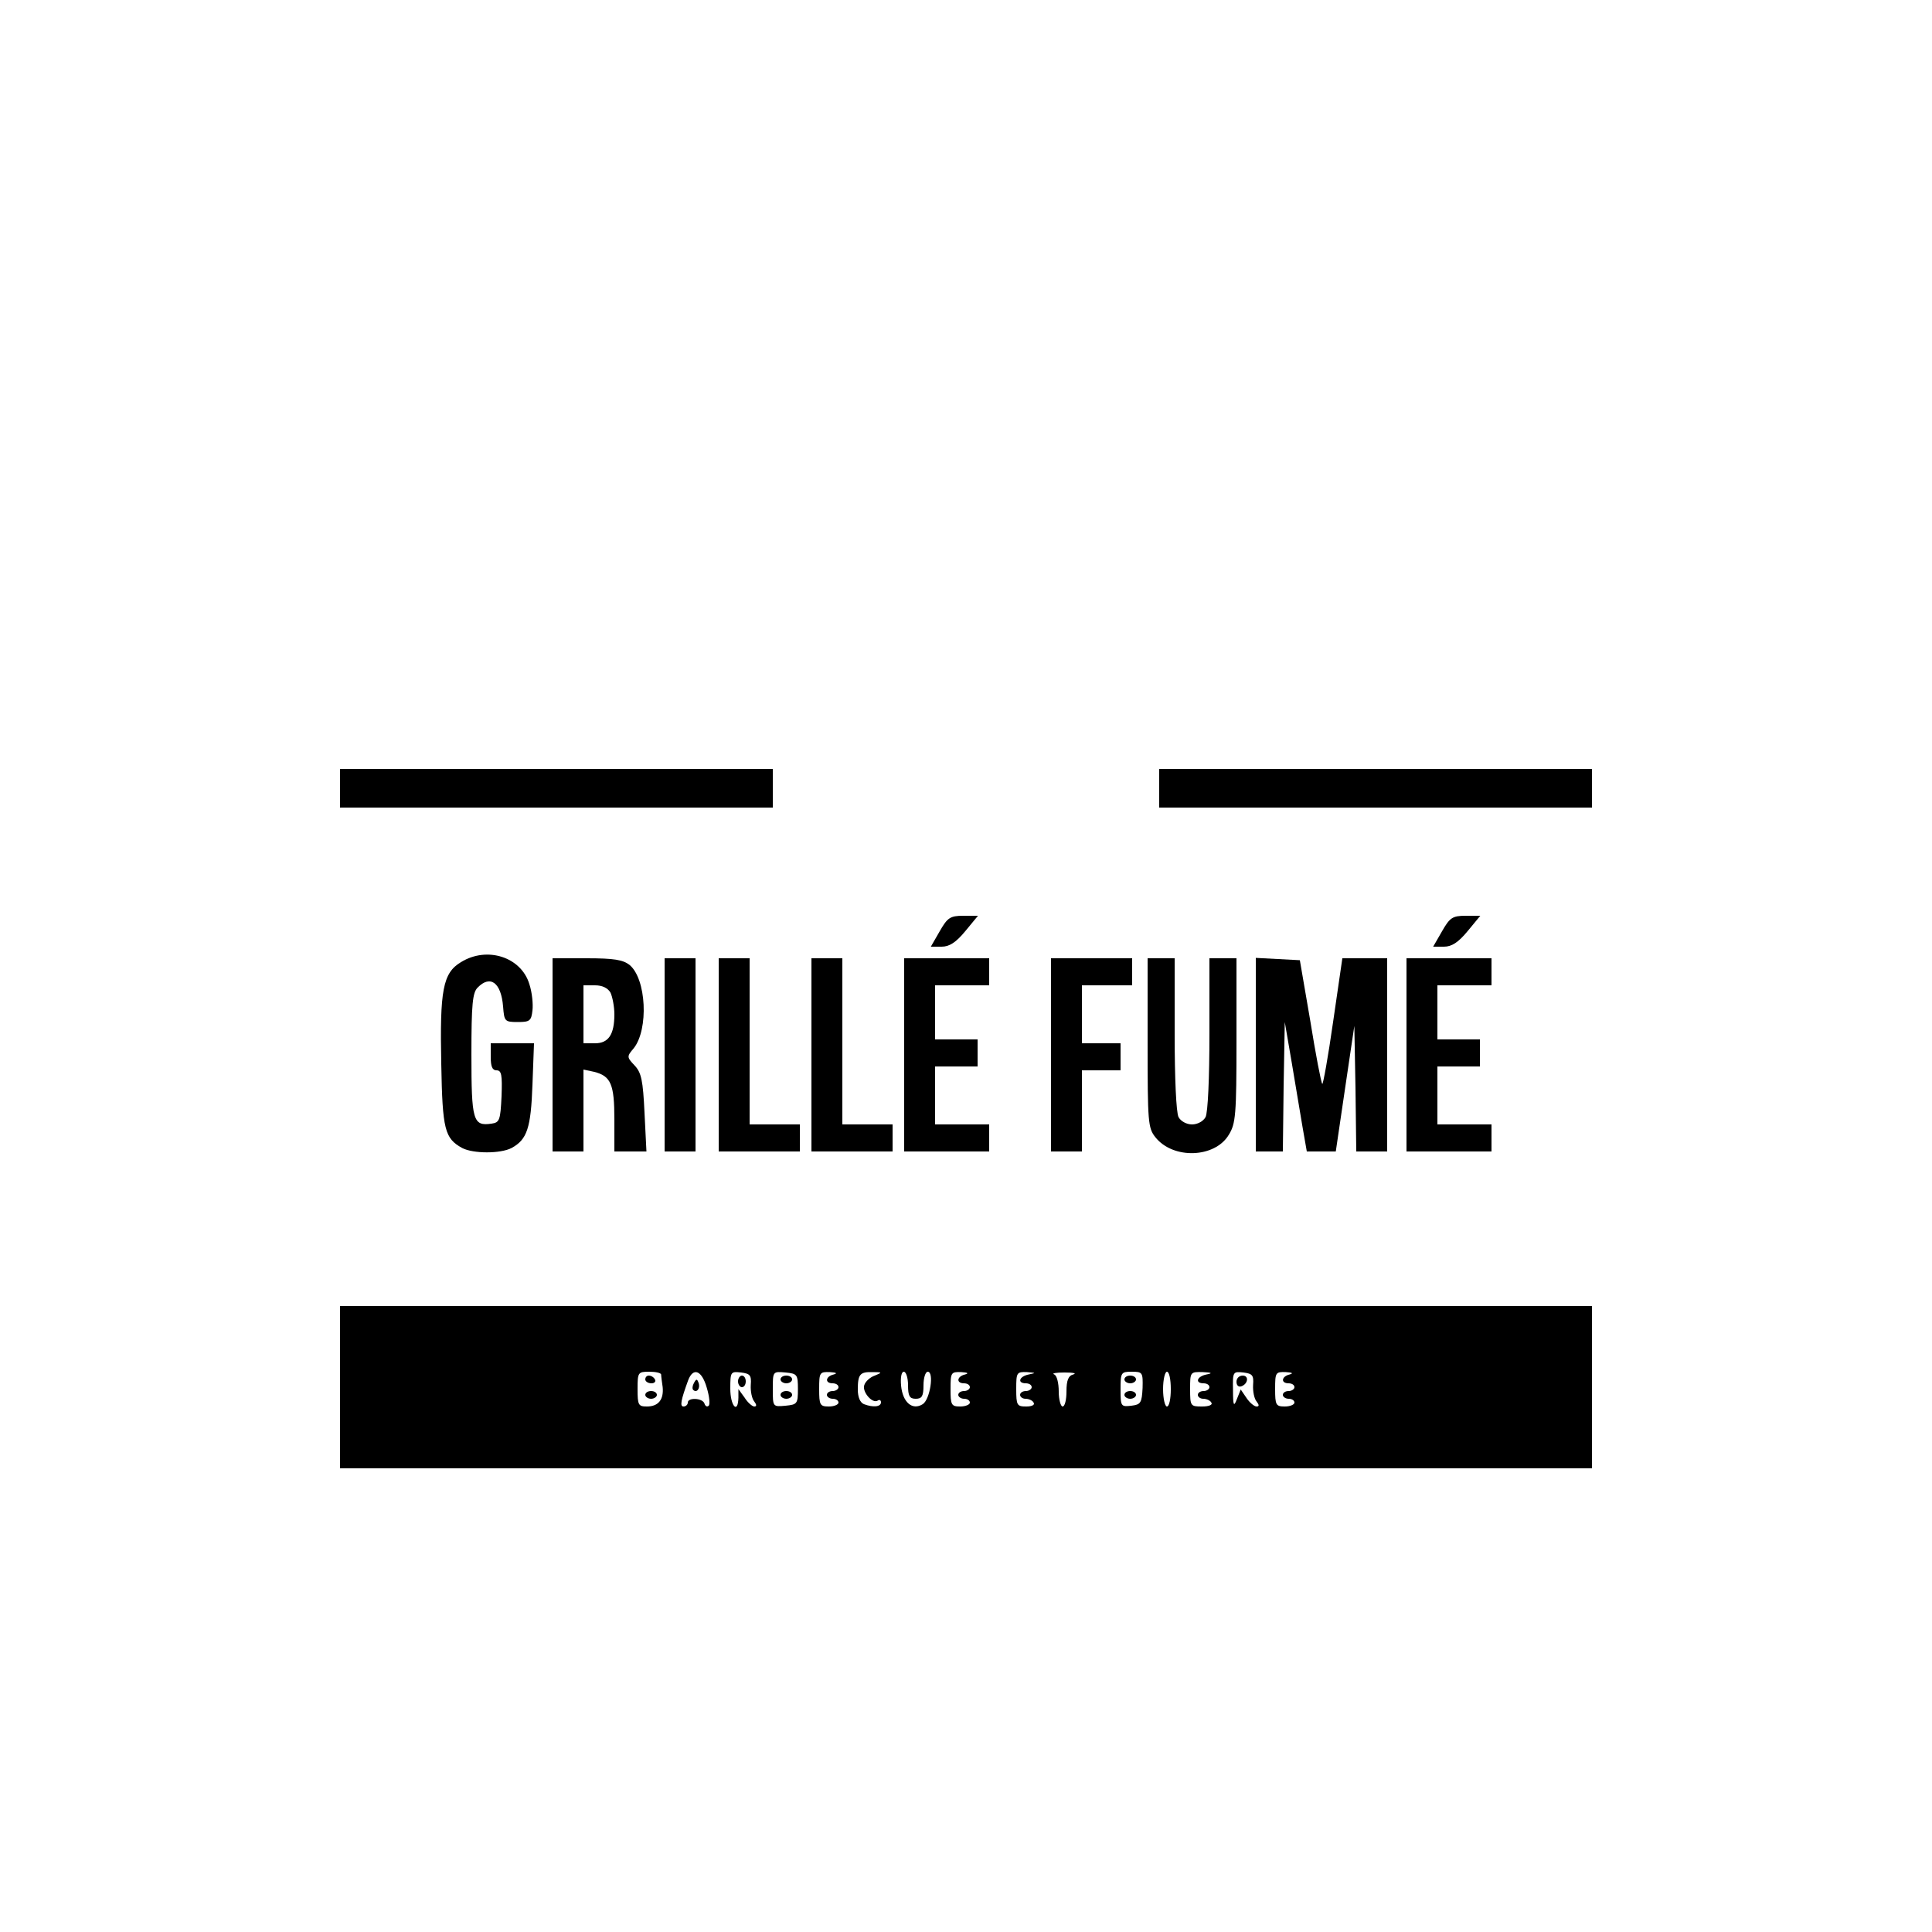 <?xml version="1.0" standalone="no"?>
<!DOCTYPE svg PUBLIC "-//W3C//DTD SVG 20010904//EN"
 "http://www.w3.org/TR/2001/REC-SVG-20010904/DTD/svg10.dtd">
<svg version="1.0" xmlns="http://www.w3.org/2000/svg"
 width="500pt" height="500pt" viewBox="0 0 500 500"
 preserveAspectRatio="xMidYMid meet">

<g transform="translate(0,500) scale(0.1,-0.1)"
fill="#000000" stroke="none">
<path d="M880 2960 l0 -50 560 0 560 0 0 50 0 50 -560 0 -560 0 0 -50z"/>
<path d="M3000 2960 l0 -50 560 0 560 0 0 50 0 50 -560 0 -560 0 0 -50z"/>
<path d="M2432 2590 l-23 -40 28 0 c20 0 37 11 61 40 l33 40 -38 0 c-34 0 -41
-5 -61 -40z"/>
<path d="M3732 2590 l-23 -40 28 0 c20 0 37 11 61 40 l33 40 -38 0 c-34 0 -41
-5 -61 -40z"/>
<path d="M1193 2510 c-47 -28 -55 -73 -51 -264 3 -170 9 -192 54 -217 29 -15
99 -15 128 0 40 22 50 51 54 164 l4 107 -56 0 -56 0 0 -35 c0 -25 4 -35 15
-35 13 0 15 -12 13 -67 -3 -62 -5 -68 -26 -71 -48 -7 -52 8 -52 179 0 130 3
160 16 173 33 34 61 13 66 -49 3 -38 4 -40 38 -40 31 0 35 3 38 30 2 16 -1 47
-8 68 -21 70 -109 99 -177 57z"/>
<path d="M1430 2270 l0 -250 40 0 40 0 0 106 0 106 28 -6 c43 -11 52 -32 52
-123 l0 -83 41 0 42 0 -5 100 c-4 84 -8 104 -26 123 -20 21 -20 23 -2 44 39
49 33 180 -11 216 -17 13 -40 17 -110 17 l-89 0 0 -250z m150 161 c5 -11 10
-36 10 -56 0 -52 -15 -75 -50 -75 l-30 0 0 75 0 75 30 0 c19 0 33 -7 40 -19z"/>
<path d="M1720 2270 l0 -250 40 0 40 0 0 250 0 250 -40 0 -40 0 0 -250z"/>
<path d="M1860 2270 l0 -250 105 0 105 0 0 35 0 35 -65 0 -65 0 0 215 0 215
-40 0 -40 0 0 -250z"/>
<path d="M2100 2270 l0 -250 105 0 105 0 0 35 0 35 -65 0 -65 0 0 215 0 215
-40 0 -40 0 0 -250z"/>
<path d="M2340 2270 l0 -250 110 0 110 0 0 35 0 35 -70 0 -70 0 0 75 0 75 55
0 55 0 0 35 0 35 -55 0 -55 0 0 70 0 70 70 0 70 0 0 35 0 35 -110 0 -110 0 0
-250z"/>
<path d="M2720 2270 l0 -250 40 0 40 0 0 105 0 105 50 0 50 0 0 35 0 35 -50 0
-50 0 0 75 0 75 65 0 65 0 0 35 0 35 -105 0 -105 0 0 -250z"/>
<path d="M2970 2301 c0 -205 1 -220 20 -244 46 -58 154 -54 190 6 18 29 20 51
20 245 l0 212 -35 0 -35 0 0 -196 c0 -115 -4 -203 -10 -215 -6 -11 -21 -19
-35 -19 -14 0 -29 8 -35 19 -6 12 -10 100 -10 215 l0 196 -35 0 -35 0 0 -219z"/>
<path d="M3250 2270 l0 -250 35 0 35 0 2 168 3 167 18 -105 c10 -58 22 -133
28 -167 l11 -63 37 0 38 0 24 163 24 162 3 -162 2 -163 40 0 40 0 0 250 0 250
-58 0 -58 0 -24 -165 c-13 -91 -26 -163 -28 -160 -3 3 -17 76 -31 163 l-27
157 -57 3 -57 3 0 -251z"/>
<path d="M3640 2270 l0 -250 110 0 110 0 0 35 0 35 -70 0 -70 0 0 75 0 75 55
0 55 0 0 35 0 35 -55 0 -55 0 0 70 0 70 70 0 70 0 0 35 0 35 -110 0 -110 0 0
-250z"/>
<path d="M880 1410 l0 -210 1620 0 1620 0 0 210 0 210 -1620 0 -1620 0 0 -210z
m831 33 c0 -5 2 -19 4 -33 3 -32 -11 -50 -41 -50 -22 0 -24 4 -24 45 0 43 1
45 30 45 17 0 30 -3 31 -7z m118 -34 c7 -23 9 -44 5 -47 -4 -4 -9 -1 -11 6 -5
14 -43 16 -43 2 0 -5 -5 -10 -11 -10 -10 0 -7 16 12 68 13 34 35 26 48 -19z
m114 7 c-1 -17 3 -36 9 -43 6 -8 7 -13 0 -13 -5 0 -17 10 -25 23 l-16 22 0
-22 c-1 -44 -21 -22 -21 23 0 44 1 45 28 42 23 -3 27 -7 25 -32z m122 -11 c0
-38 -2 -40 -32 -43 -33 -3 -33 -3 -33 43 0 46 0 46 33 43 30 -3 32 -5 32 -43z
m93 38 c-22 -5 -24 -23 -3 -23 8 0 15 -4 15 -10 0 -5 -7 -10 -15 -10 -8 0 -15
-4 -15 -10 0 -5 7 -10 15 -10 8 0 15 -4 15 -10 0 -5 -11 -10 -25 -10 -23 0
-25 4 -25 45 0 43 1 45 28 44 16 -1 20 -3 10 -6z m106 -3 c-12 -4 -24 -15 -27
-24 -7 -17 20 -49 34 -41 5 4 9 1 9 -4 0 -12 -20 -14 -44 -5 -10 4 -16 18 -16
38 0 40 6 46 39 45 24 0 25 -1 5 -9z m86 -25 c0 -28 4 -35 20 -35 16 0 20 7
20 35 0 19 5 35 11 35 17 0 6 -72 -13 -84 -27 -17 -52 5 -56 48 -2 21 1 36 7
36 6 0 11 -16 11 -35z m148 28 c-22 -5 -24 -23 -3 -23 8 0 15 -4 15 -10 0 -5
-7 -10 -15 -10 -8 0 -15 -4 -15 -10 0 -5 7 -10 15 -10 8 0 15 -4 15 -10 0 -5
-11 -10 -25 -10 -23 0 -25 4 -25 45 0 43 1 45 28 44 16 -1 20 -3 10 -6z m165
0 c-26 -5 -31 -23 -8 -23 8 0 15 -4 15 -10 0 -5 -7 -10 -15 -10 -8 0 -15 -4
-15 -10 0 -5 6 -10 14 -10 8 0 18 -4 21 -10 4 -6 -5 -10 -19 -10 -24 0 -26 3
-26 45 0 43 1 45 28 44 23 -2 24 -2 5 -6z m115 0 c-13 -3 -18 -15 -18 -44 0
-21 -4 -39 -10 -39 -5 0 -10 18 -10 39 0 22 -5 42 -12 44 -7 3 5 5 27 5 22 0
32 -2 23 -5z m179 -35 c-2 -39 -5 -43 -29 -46 -27 -3 -28 -2 -28 42 0 44 1 46
29 46 28 0 29 -2 28 -42z m73 -3 c0 -25 -4 -45 -10 -45 -5 0 -10 20 -10 45 0
25 5 45 10 45 6 0 10 -20 10 -45z m93 38 c-26 -5 -31 -23 -8 -23 8 0 15 -4 15
-10 0 -5 -7 -10 -15 -10 -8 0 -15 -4 -15 -10 0 -5 6 -10 14 -10 8 0 18 -4 21
-10 4 -6 -7 -10 -24 -10 -30 0 -31 1 -31 45 0 44 0 45 33 44 23 -1 26 -3 10
-6z m120 -27 c-1 -17 3 -36 9 -43 7 -9 7 -13 0 -13 -6 0 -18 10 -26 22 l-15
22 -10 -25 c-8 -21 -10 -17 -10 24 -1 47 0 48 27 45 23 -3 27 -7 25 -32z m95
27 c-22 -5 -24 -23 -3 -23 8 0 15 -4 15 -10 0 -5 -7 -10 -15 -10 -8 0 -15 -4
-15 -10 0 -5 7 -10 15 -10 8 0 15 -4 15 -10 0 -5 -11 -10 -25 -10 -23 0 -25 4
-25 45 0 43 1 45 28 44 16 -1 20 -3 10 -6z"/>
<path d="M1670 1430 c0 -5 7 -10 16 -10 8 0 12 5 9 10 -3 6 -10 10 -16 10 -5
0 -9 -4 -9 -10z"/>
<path d="M1670 1390 c0 -5 7 -10 15 -10 8 0 15 5 15 10 0 6 -7 10 -15 10 -8 0
-15 -4 -15 -10z"/>
<path d="M1796 1421 c-4 -7 -5 -15 -2 -18 9 -9 19 4 14 18 -4 11 -6 11 -12 0z"/>
<path d="M1910 1425 c0 -8 5 -15 10 -15 6 0 10 7 10 15 0 8 -4 15 -10 15 -5 0
-10 -7 -10 -15z"/>
<path d="M2020 1430 c0 -5 7 -10 15 -10 8 0 15 5 15 10 0 6 -7 10 -15 10 -8 0
-15 -4 -15 -10z"/>
<path d="M2020 1390 c0 -5 7 -10 15 -10 8 0 15 5 15 10 0 6 -7 10 -15 10 -8 0
-15 -4 -15 -10z"/>
<path d="M2910 1430 c0 -5 7 -10 15 -10 8 0 15 5 15 10 0 6 -7 10 -15 10 -8 0
-15 -4 -15 -10z"/>
<path d="M2910 1390 c0 -5 7 -10 15 -10 8 0 15 5 15 10 0 6 -7 10 -15 10 -8 0
-15 -4 -15 -10z"/>
<path d="M3200 1424 c0 -9 5 -14 12 -12 18 6 21 28 4 28 -9 0 -16 -7 -16 -16z"/>
</g>
</svg>

